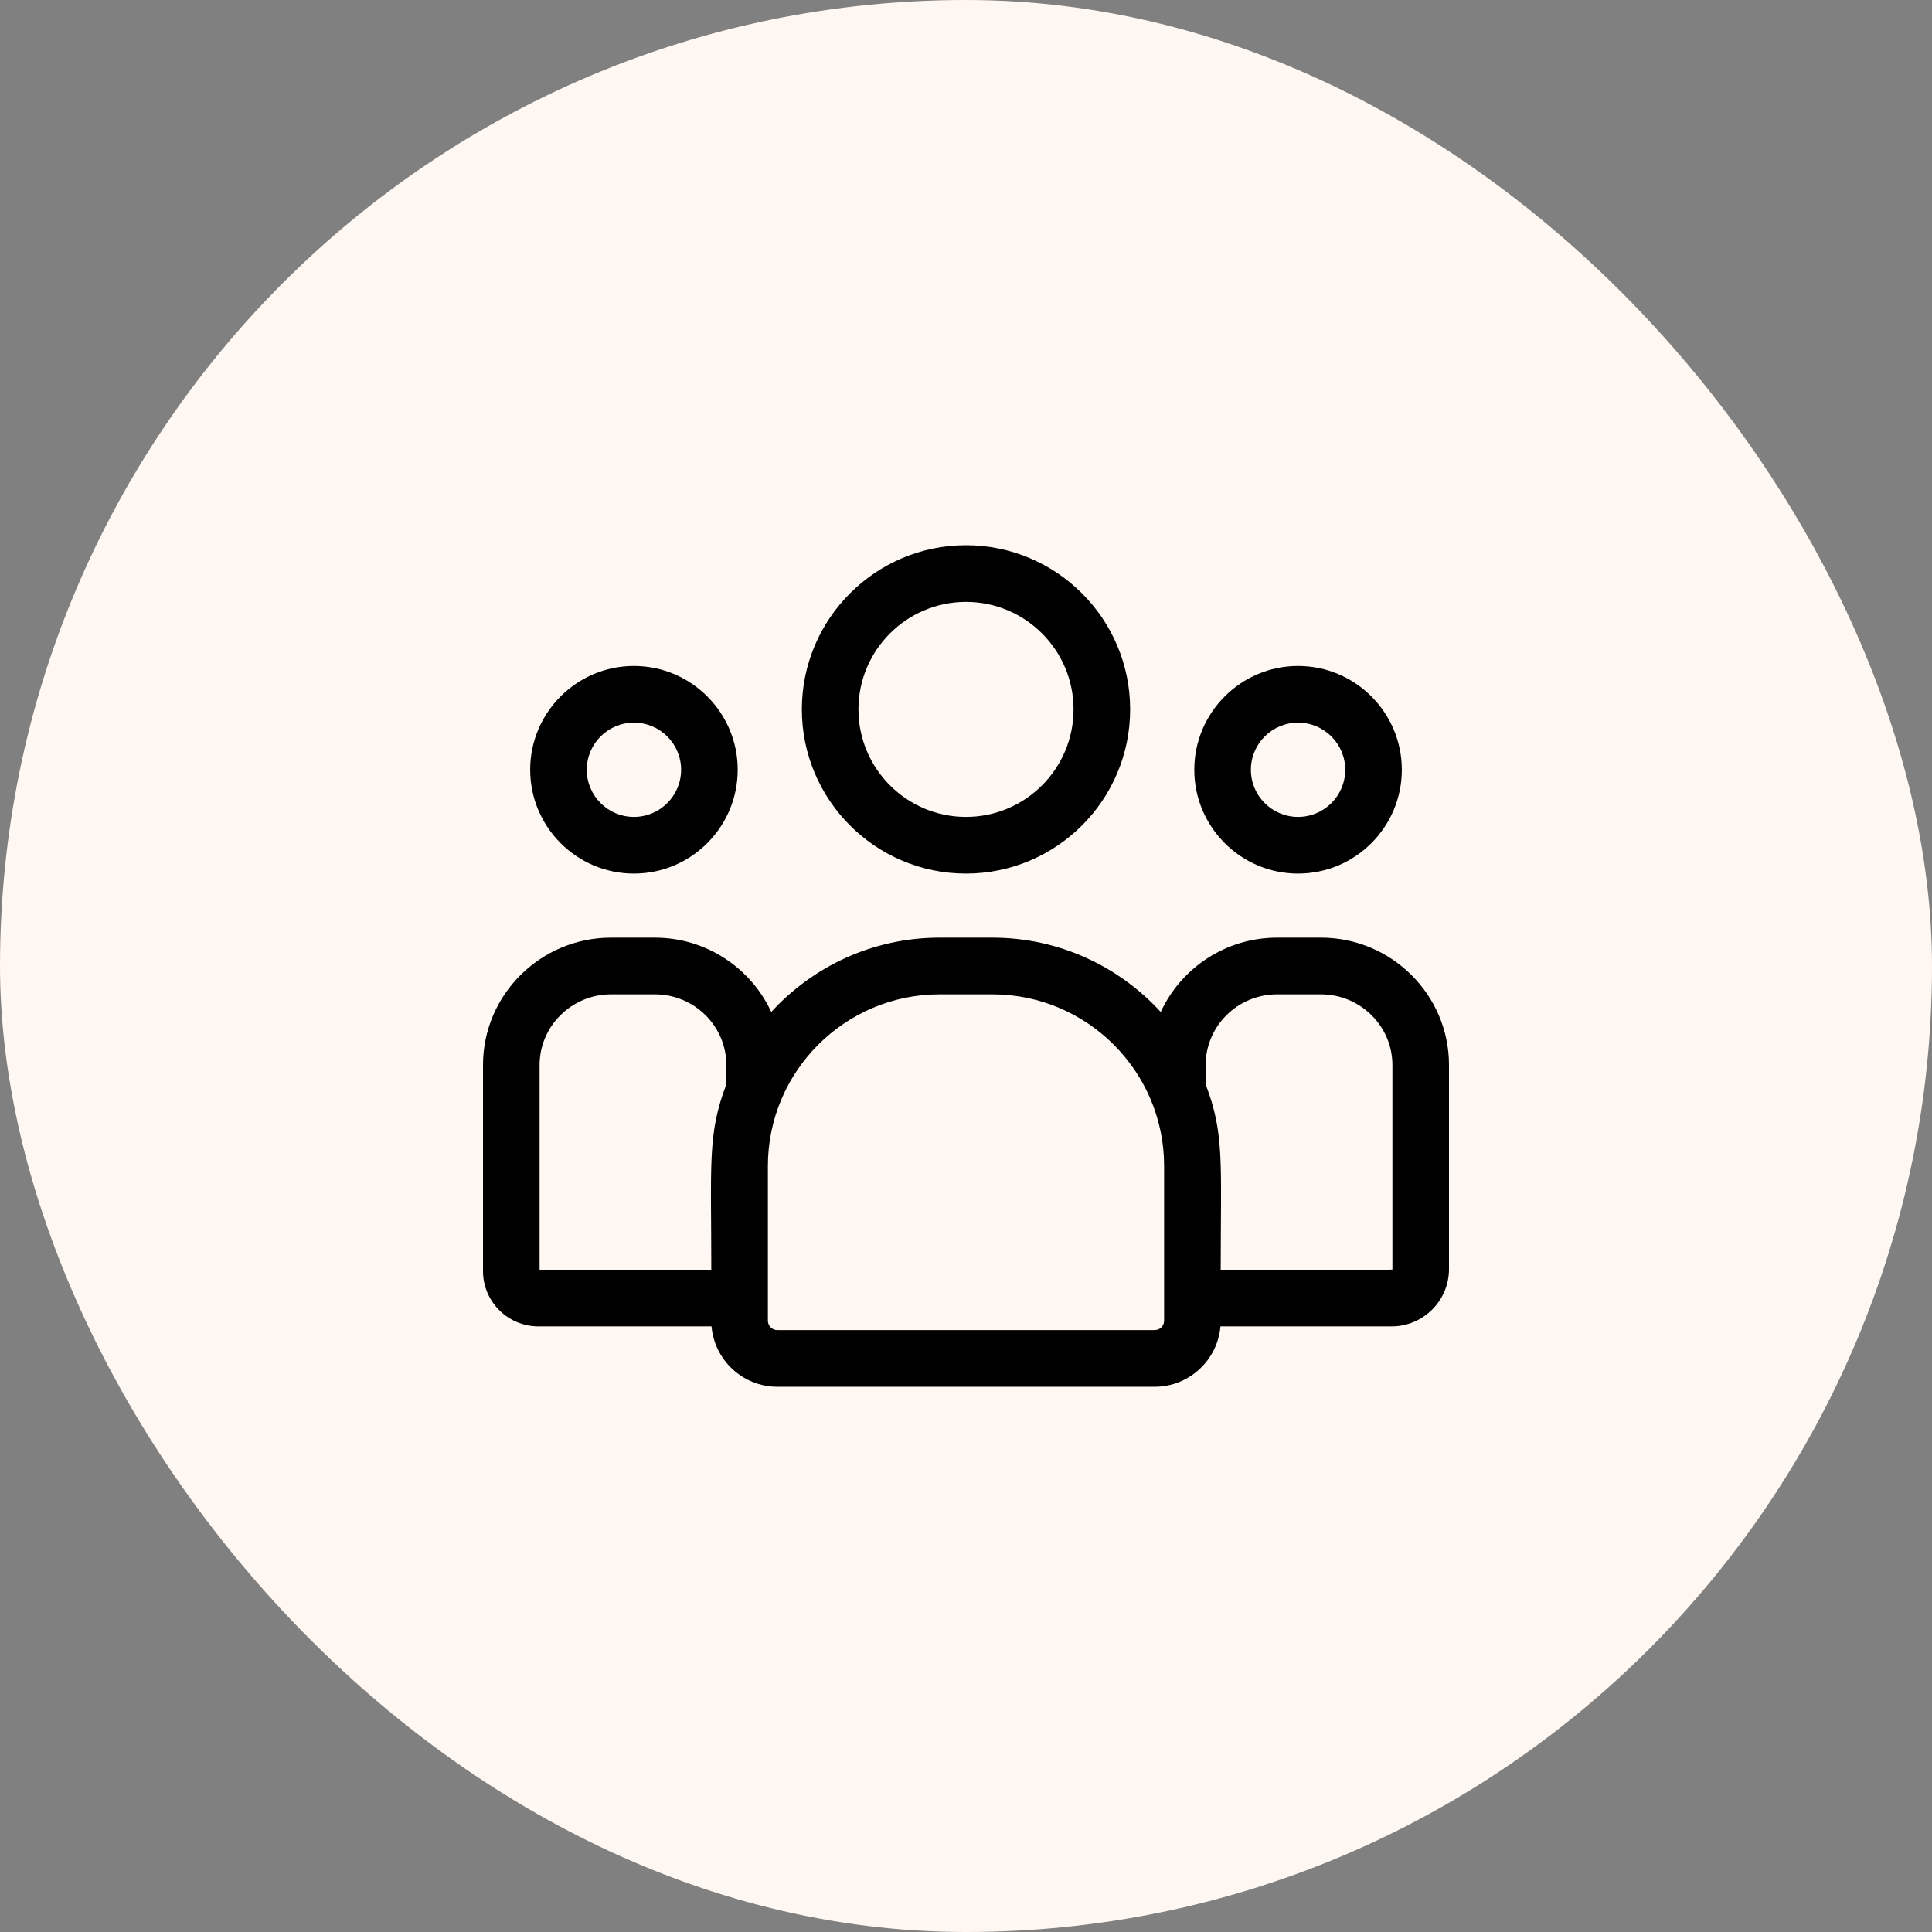 <svg width="24" height="24" viewBox="0 0 24 24" fill="none" xmlns="http://www.w3.org/2000/svg">
<rect x="0" y="0" width="24" height="24" fill="#808080" stroke="none"/>
<rect width="24" height="24" rx="12" fill="#FFF7F1"/>
<path d="M12 10.852C13.124 10.852 14.039 9.937 14.039 8.812C14.039 7.688 13.124 6.773 12 6.773C10.876 6.773 9.961 7.688 9.961 8.812C9.961 9.937 10.876 10.852 12 10.852ZM12 7.477C12.737 7.477 13.336 8.076 13.336 8.812C13.336 9.549 12.737 10.148 12 10.148C11.263 10.148 10.664 9.549 10.664 8.812C10.664 8.076 11.263 7.477 12 7.477Z" fill="black"/>
<path d="M16.125 10.852C16.836 10.852 17.414 10.273 17.414 9.562C17.414 8.852 16.836 8.273 16.125 8.273C15.414 8.273 14.836 8.852 14.836 9.562C14.836 10.273 15.414 10.852 16.125 10.852ZM16.125 8.977C16.448 8.977 16.711 9.239 16.711 9.562C16.711 9.886 16.448 10.148 16.125 10.148C15.802 10.148 15.539 9.886 15.539 9.562C15.539 9.239 15.802 8.977 16.125 8.977Z" fill="black"/>
<path d="M16.409 11.648H15.865C15.224 11.648 14.671 12.027 14.419 12.571C13.9 12.004 13.155 11.648 12.328 11.648H11.672C10.845 11.648 10.1 12.004 9.581 12.571C9.329 12.027 8.776 11.648 8.135 11.648H7.591C6.714 11.648 6 12.358 6 13.23V15.79C6 16.169 6.309 16.477 6.689 16.477H8.839C8.875 16.896 9.228 17.227 9.657 17.227H14.343C14.772 17.227 15.125 16.896 15.161 16.477H17.286C17.68 16.477 18 16.158 18 15.765V13.23C18 12.358 17.286 11.648 16.409 11.648ZM6.703 13.23C6.703 12.746 7.102 12.352 7.591 12.352H8.135C8.625 12.352 9.023 12.746 9.023 13.23V13.471C8.787 14.086 8.836 14.455 8.836 15.773H6.703V13.23ZM14.461 16.406C14.461 16.471 14.408 16.523 14.343 16.523H9.657C9.592 16.523 9.539 16.471 9.539 16.406V14.485C9.539 13.309 10.496 12.352 11.672 12.352H12.328C13.504 12.352 14.461 13.309 14.461 14.485V16.406ZM17.297 15.765C17.297 15.778 17.428 15.773 15.164 15.773C15.164 14.446 15.213 14.085 14.977 13.471V13.23C14.977 12.746 15.375 12.352 15.865 12.352H16.409C16.898 12.352 17.297 12.746 17.297 13.23V15.765Z" fill="black"/>
<path d="M7.875 10.852C8.586 10.852 9.164 10.273 9.164 9.562C9.164 8.852 8.586 8.273 7.875 8.273C7.164 8.273 6.586 8.852 6.586 9.562C6.586 10.273 7.164 10.852 7.875 10.852ZM7.875 8.977C8.198 8.977 8.461 9.239 8.461 9.562C8.461 9.886 8.198 10.148 7.875 10.148C7.552 10.148 7.289 9.886 7.289 9.562C7.289 9.239 7.552 8.977 7.875 8.977Z" fill="black"/>
</svg>
